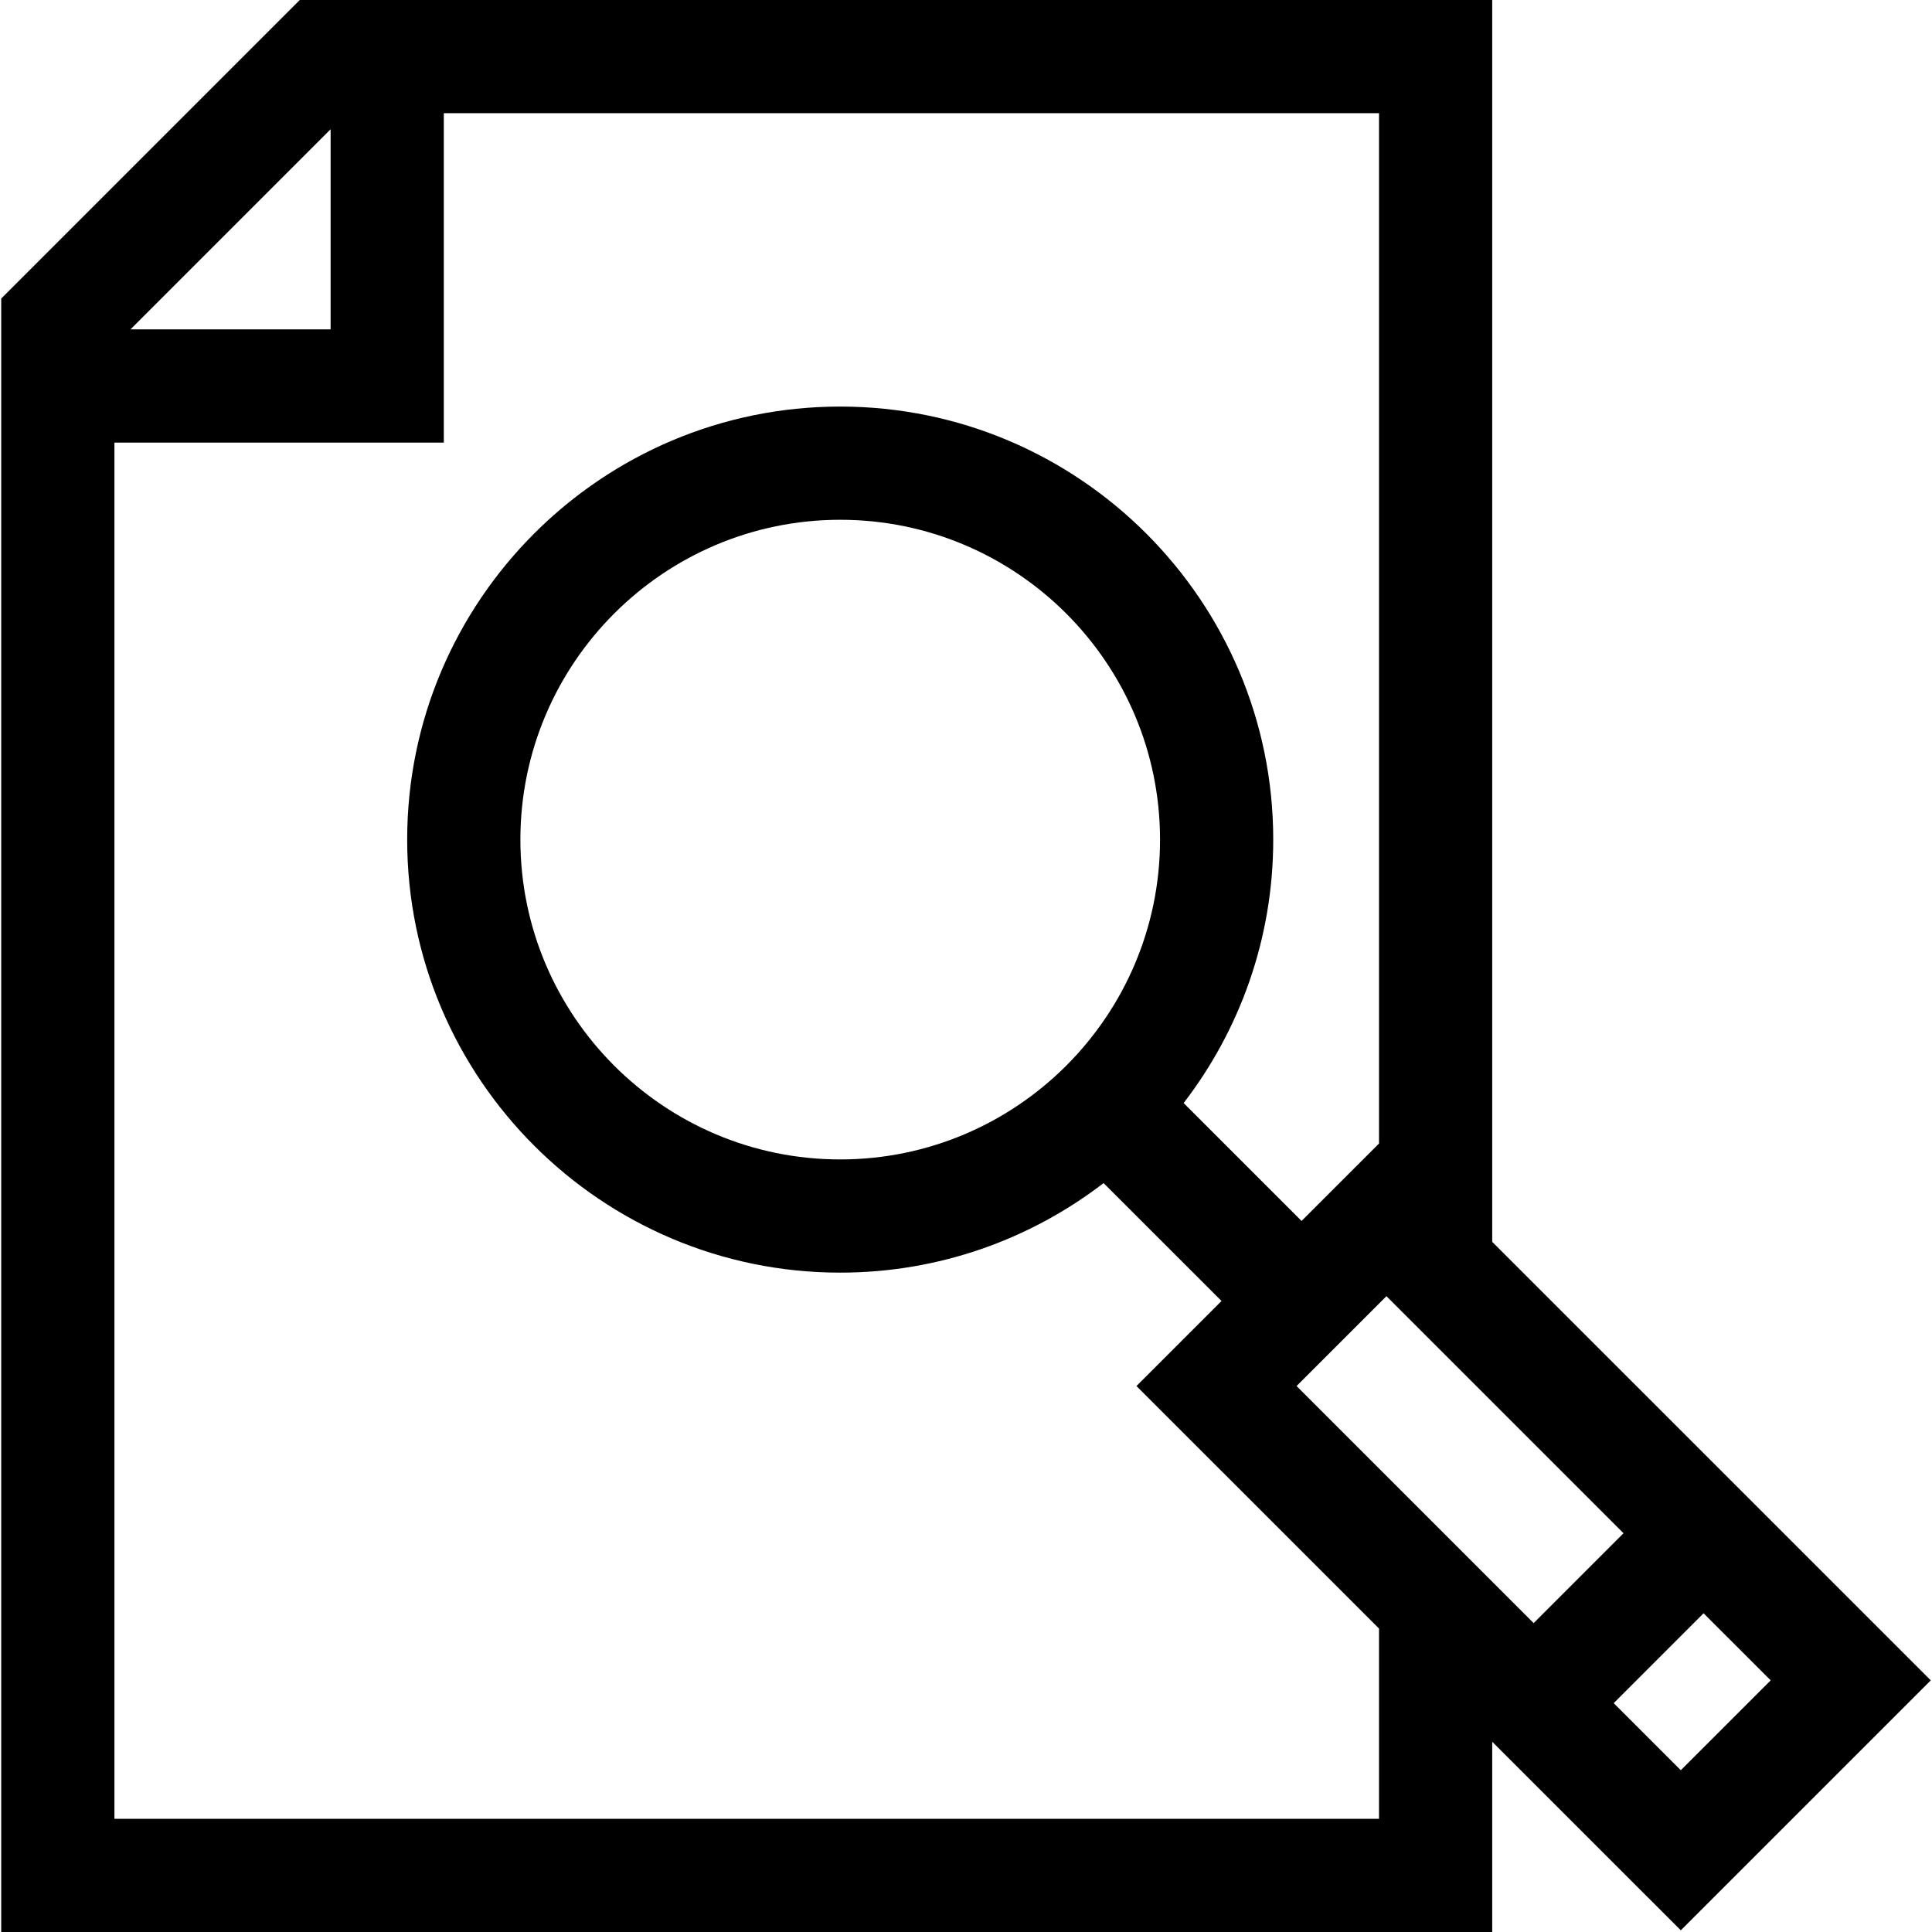 <svg id="Capa_1" enable-background="new 0 0 512 512" height="512" viewBox="0 0 512 512" width="512" xmlns="http://www.w3.org/2000/svg"><g><path d="m511.677 445.313-116.223-116.21v-329.103h-316.014l-79.117 79.117v432.883h395.131v-50.418l49.975 49.969zm-66.249 23.814-17.778-17.776 23.817-23.817 17.781 17.778zm-101.826-101.814 23.819-23.814 62.832 62.824-23.817 23.817zm-255.989-333.06v53.037h-53.037zm277.841 447.747h-335.131v-364.71h87.29v-87.29h247.841v273.042l-20.528 20.524-31.251-31.247c14.883-19.355 23.746-43.568 23.746-69.815 0-63.277-51.479-114.758-114.757-114.758s-114.757 51.48-114.757 114.758 51.479 114.757 114.757 114.757c26.238 0 50.443-8.858 69.795-23.731l31.252 31.248-22.539 22.535 64.281 64.273v50.414zm-142.789-174.739c-46.735 0-84.757-38.021-84.757-84.757s38.021-84.758 84.757-84.758 84.757 38.022 84.757 84.758-38.022 84.757-84.757 84.757z"/></g></svg>